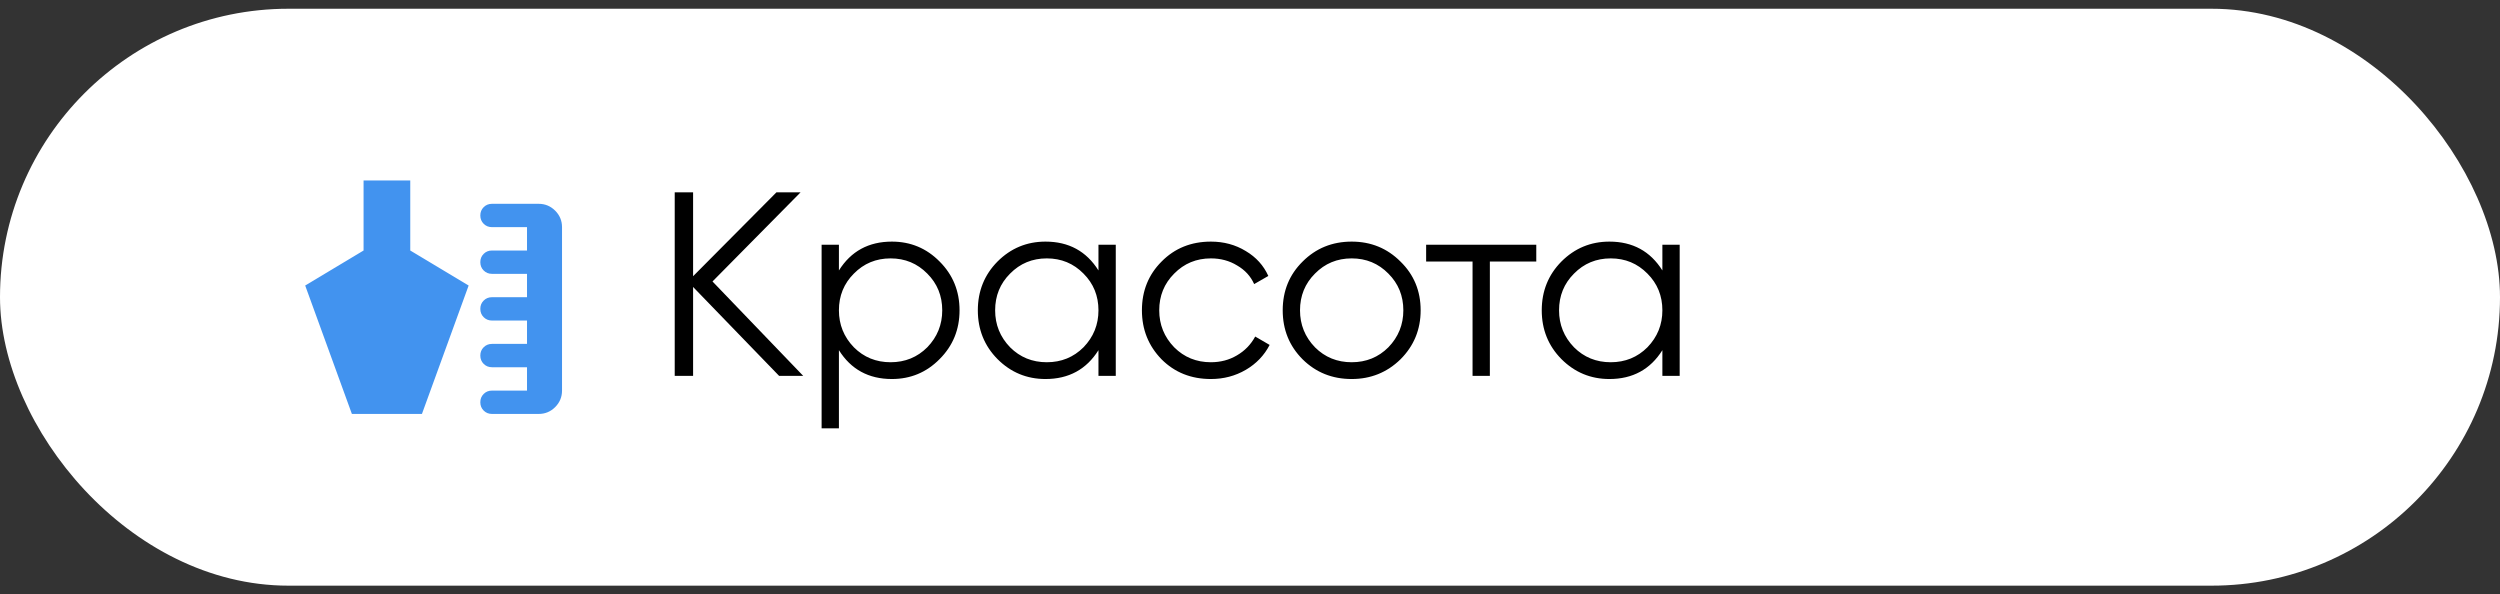 <svg width="143" height="34" viewBox="0 0 143 34" fill="none" xmlns="http://www.w3.org/2000/svg">
<rect x="0" y="0" width="143" height="34" fill="#333333" stroke="none"/>
<rect y="0.5" width="143" height="33" rx="16.5" fill="white"/>
<g clip-path="url(#clip0_3374_379)">
<path d="M28.141 23.677C27.952 23.677 27.794 23.613 27.666 23.485C27.538 23.357 27.474 23.198 27.474 23.01C27.473 22.821 27.537 22.663 27.666 22.534C27.794 22.406 27.953 22.342 28.141 22.342H30.145V21.006H28.141C27.952 21.006 27.794 20.942 27.666 20.814C27.538 20.686 27.474 20.527 27.474 20.339C27.473 20.15 27.537 19.991 27.666 19.863C27.794 19.735 27.953 19.671 28.141 19.671H30.145V18.335H28.141C27.952 18.335 27.794 18.271 27.666 18.143C27.538 18.015 27.474 17.856 27.474 17.668C27.473 17.479 27.537 17.32 27.666 17.192C27.794 17.064 27.953 17 28.141 17H30.145V15.664H28.141C27.952 15.664 27.794 15.6 27.666 15.472C27.538 15.344 27.474 15.185 27.474 14.997C27.473 14.808 27.537 14.649 27.666 14.521C27.794 14.393 27.953 14.329 28.141 14.329H30.145V12.993H28.141C27.952 12.993 27.794 12.929 27.666 12.801C27.538 12.673 27.474 12.514 27.474 12.326C27.473 12.137 27.537 11.978 27.666 11.85C27.794 11.722 27.953 11.658 28.141 11.658H30.812C31.18 11.658 31.494 11.789 31.756 12.05C32.018 12.312 32.148 12.627 32.148 12.993V22.342C32.148 22.709 32.017 23.024 31.756 23.286C31.494 23.547 31.18 23.678 30.812 23.677H28.141ZM20.128 23.677L17.457 16.332L20.796 14.329V10.322H23.467V14.329L26.806 16.332L24.135 23.677H20.128Z" fill="#4293EF"/>
</g>
<path d="M40.755 16.1L45.944 21.5H44.565L39.645 16.415V21.5H38.594V11H39.645V15.8L44.414 11H45.794L40.755 16.1ZM51.016 13.82C52.086 13.82 52.996 14.2 53.746 14.96C54.506 15.72 54.886 16.65 54.886 17.75C54.886 18.85 54.506 19.78 53.746 20.54C52.996 21.3 52.086 21.68 51.016 21.68C49.686 21.68 48.676 21.13 47.986 20.03V24.5H46.996V14H47.986V15.47C48.676 14.37 49.686 13.82 51.016 13.82ZM48.841 19.865C49.411 20.435 50.111 20.72 50.941 20.72C51.771 20.72 52.471 20.435 53.041 19.865C53.611 19.275 53.896 18.57 53.896 17.75C53.896 16.92 53.611 16.22 53.041 15.65C52.471 15.07 51.771 14.78 50.941 14.78C50.111 14.78 49.411 15.07 48.841 15.65C48.271 16.22 47.986 16.92 47.986 17.75C47.986 18.57 48.271 19.275 48.841 19.865ZM62.832 15.47V14H63.822V21.5H62.832V20.03C62.142 21.13 61.132 21.68 59.802 21.68C58.732 21.68 57.817 21.3 57.057 20.54C56.307 19.78 55.932 18.85 55.932 17.75C55.932 16.65 56.307 15.72 57.057 14.96C57.817 14.2 58.732 13.82 59.802 13.82C61.132 13.82 62.142 14.37 62.832 15.47ZM57.777 19.865C58.347 20.435 59.047 20.72 59.877 20.72C60.707 20.72 61.407 20.435 61.977 19.865C62.547 19.275 62.832 18.57 62.832 17.75C62.832 16.92 62.547 16.22 61.977 15.65C61.407 15.07 60.707 14.78 59.877 14.78C59.047 14.78 58.347 15.07 57.777 15.65C57.207 16.22 56.922 16.92 56.922 17.75C56.922 18.57 57.207 19.275 57.777 19.865ZM69.263 21.68C68.133 21.68 67.193 21.305 66.443 20.555C65.693 19.785 65.318 18.85 65.318 17.75C65.318 16.64 65.693 15.71 66.443 14.96C67.193 14.2 68.133 13.82 69.263 13.82C70.003 13.82 70.668 14 71.258 14.36C71.848 14.71 72.278 15.185 72.548 15.785L71.738 16.25C71.538 15.8 71.213 15.445 70.763 15.185C70.323 14.915 69.823 14.78 69.263 14.78C68.433 14.78 67.733 15.07 67.163 15.65C66.593 16.22 66.308 16.92 66.308 17.75C66.308 18.57 66.593 19.275 67.163 19.865C67.733 20.435 68.433 20.72 69.263 20.72C69.813 20.72 70.308 20.59 70.748 20.33C71.198 20.07 71.548 19.71 71.798 19.25L72.623 19.73C72.313 20.33 71.858 20.805 71.258 21.155C70.658 21.505 69.993 21.68 69.263 21.68ZM80.106 20.555C79.336 21.305 78.406 21.68 77.316 21.68C76.206 21.68 75.271 21.305 74.511 20.555C73.751 19.795 73.371 18.86 73.371 17.75C73.371 16.64 73.751 15.71 74.511 14.96C75.271 14.2 76.206 13.82 77.316 13.82C78.416 13.82 79.346 14.2 80.106 14.96C80.876 15.71 81.261 16.64 81.261 17.75C81.261 18.85 80.876 19.785 80.106 20.555ZM75.216 19.865C75.786 20.435 76.486 20.72 77.316 20.72C78.146 20.72 78.846 20.435 79.416 19.865C79.986 19.275 80.271 18.57 80.271 17.75C80.271 16.92 79.986 16.22 79.416 15.65C78.846 15.07 78.146 14.78 77.316 14.78C76.486 14.78 75.786 15.07 75.216 15.65C74.646 16.22 74.361 16.92 74.361 17.75C74.361 18.57 74.646 19.275 75.216 19.865ZM81.575 14H87.875V14.96H85.22V21.5H84.23V14.96H81.575V14ZM95.088 15.47V14H96.078V21.5H95.088V20.03C94.398 21.13 93.388 21.68 92.058 21.68C90.988 21.68 90.073 21.3 89.313 20.54C88.563 19.78 88.188 18.85 88.188 17.75C88.188 16.65 88.563 15.72 89.313 14.96C90.073 14.2 90.988 13.82 92.058 13.82C93.388 13.82 94.398 14.37 95.088 15.47ZM90.033 19.865C90.603 20.435 91.303 20.72 92.133 20.72C92.963 20.72 93.663 20.435 94.233 19.865C94.803 19.275 95.088 18.57 95.088 17.75C95.088 16.92 94.803 16.22 94.233 15.65C93.663 15.07 92.963 14.78 92.133 14.78C91.303 14.78 90.603 15.07 90.033 15.65C89.463 16.22 89.178 16.92 89.178 17.75C89.178 18.57 89.463 19.275 90.033 19.865Z" fill="black"/>
<defs>
<clipPath id="clip0_3374_379">
<rect width="16.026" height="16.026" fill="white" transform="translate(16.789 8.987)"/>
</clipPath>
</defs>
</svg>

